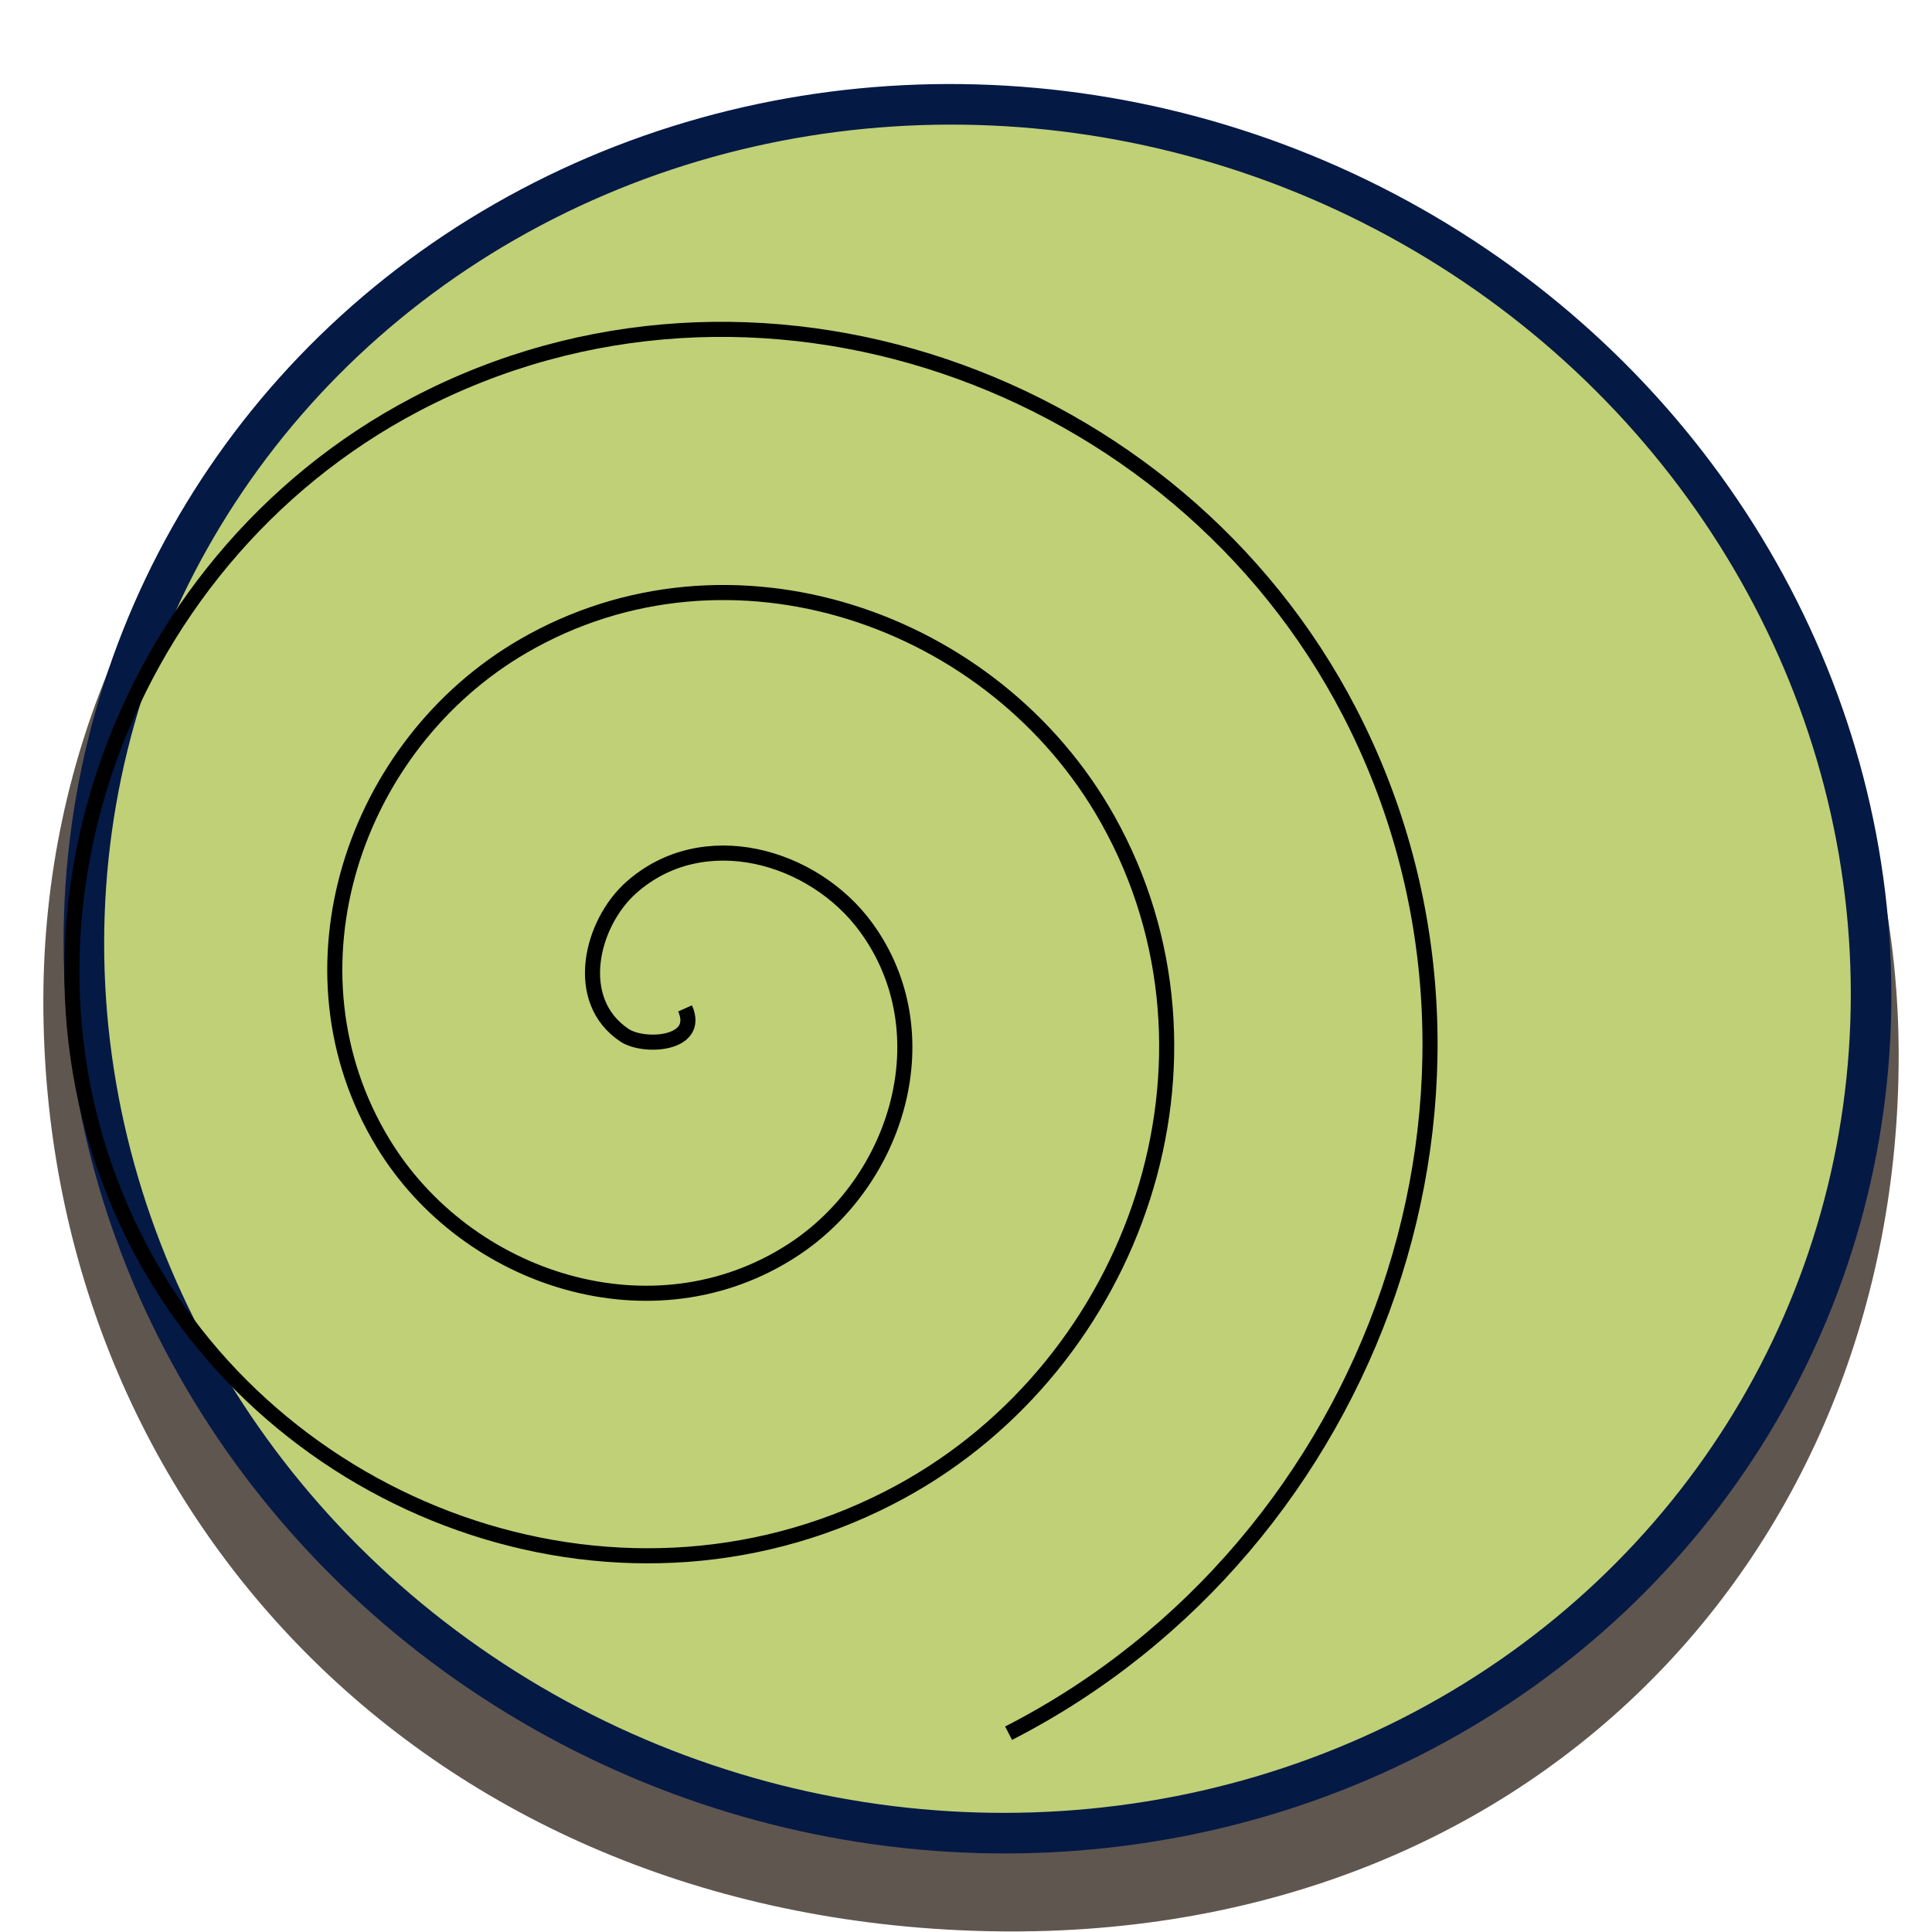<?xml version="1.0" encoding="UTF-8" standalone="no"?>
<!-- Created with Inkscape (http://www.inkscape.org/) -->

<svg
   xmlns:dc="http://purl.org/dc/elements/1.1/"
   xmlns:cc="http://creativecommons.org/ns#"
   xmlns:rdf="http://www.w3.org/1999/02/22-rdf-syntax-ns#"
   xmlns:svg="http://www.w3.org/2000/svg"
   xmlns="http://www.w3.org/2000/svg"
   xmlns:sodipodi="http://sodipodi.sourceforge.net/DTD/sodipodi-0.dtd"
   xmlns:inkscape="http://www.inkscape.org/namespaces/inkscape"
   width="128"
   height="128"
   viewBox="0 0 128 128"
   id="svg2"
   version="1.1"
   inkscape:version="0.92.5 (2060ec1f9f, 2020-04-08)"
   sodipodi:docname="UrhoIcon.svg"
   inkscape:export-filename="/home/frode/Git/Branch/Icon96.png"
   inkscape:export-xdpi="67.5"
   inkscape:export-ydpi="67.5">
  <defs
     id="defs4" />
  <sodipodi:namedview
     id="base"
     pagecolor="#808080"
     bordercolor="#666666"
     borderopacity="1.0"
     inkscape:pageopacity="0"
     inkscape:pageshadow="2"
     inkscape:zoom="4.8503106"
     inkscape:cx="99.631515"
     inkscape:cy="119.31728"
     inkscape:document-units="px"
     inkscape:current-layer="g4148"
     showgrid="false"
     showborder="true"
     inkscape:snap-global="false"
     inkscape:window-width="2560"
     inkscape:window-height="1375"
     inkscape:window-x="0"
     inkscape:window-y="0"
     inkscape:window-maximized="1"
     fit-margin-top="0"
     fit-margin-left="0"
     fit-margin-right="0"
     fit-margin-bottom="0"
     units="px"
     inkscape:showpageshadow="false" />
  <g
     inkscape:label="Layer 1"
     inkscape:groupmode="layer"
     id="layer1"
     transform="translate(636.745,206.103)">
    <g
       id="g4148"
       transform="matrix(0.91,0,0,0.91,-21.118,-36.427)">
      <path
         style="color:#000000;font-style:normal;font-variant:normal;font-weight:normal;font-stretch:normal;font-size:medium;line-height:normal;font-family:sans-serif;text-indent:0;text-align:start;text-decoration:none;text-decoration-line:none;text-decoration-style:solid;text-decoration-color:#000000;letter-spacing:normal;word-spacing:normal;text-transform:none;direction:ltr;block-progression:tb;writing-mode:lr-tb;baseline-shift:baseline;text-anchor:start;white-space:normal;clip-rule:nonzero;display:inline;overflow:visible;visibility:visible;opacity:1;isolation:auto;mix-blend-mode:normal;color-interpolation:sRGB;color-interpolation-filters:linearRGB;solid-color:#000000;solid-opacity:1;fill:#483e37;fill-opacity:0.875;fill-rule:evenodd;stroke:none;stroke-width:1.753;stroke-linecap:round;stroke-linejoin:round;stroke-miterlimit:4;stroke-dasharray:none;stroke-dashoffset:0;stroke-opacity:1;marker:none;color-rendering:auto;image-rendering:auto;shape-rendering:auto;text-rendering:auto;enable-background:accumulate"
         d="m -605.818,-177.28 c -37.29,-1.092 -67.54,27.446 -67.54,63.717 0,36.271 26.986,66.184 67.54,67.671 40.554,1.487 67.538,-27.444 67.538,-63.715 0,-36.271 -30.248,-66.581 -67.538,-67.673 z"
         id="circle5628"
         inkscape:connector-curvature="0"
         sodipodi:nodetypes="sszss" />
      <ellipse
         style="color:#000000;clip-rule:nonzero;display:inline;overflow:visible;visibility:visible;opacity:1;isolation:auto;mix-blend-mode:normal;color-interpolation:sRGB;color-interpolation-filters:linearRGB;solid-color:#000000;solid-opacity:1;fill:#bfd077;fill-opacity:1;fill-rule:evenodd;stroke:#051945;stroke-width:2.954;stroke-linecap:round;stroke-linejoin:round;stroke-miterlimit:4;stroke-dasharray:none;stroke-dashoffset:0;stroke-opacity:1;marker:none;color-rendering:auto;image-rendering:auto;shape-rendering:auto;text-rendering:auto;enable-background:accumulate"
         id="path4161"
         cx="-605.348"
         cy="-98.373"
         rx="65.059"
         ry="62.906"
         transform="matrix(1,0.029,0,1,0,0)" />
      <path
         sodipodi:type="spiral"
         style="fill:none;fill-rule:evenodd;stroke:#000000;stroke-width:1.098"
         id="path4335"
         sodipodi:cx="-626.63629"
         sodipodi:cy="-113.04031"
         sodipodi:expansion="1"
         sodipodi:revolution="3"
         sodipodi:radius="57.785179"
         sodipodi:argument="-17.698576"
         sodipodi:t0="0"
         d="m -626.636,-113.04 c 1.181,2.646 -2.984,2.897 -4.397,1.963 -3.831,-2.532 -2.451,-8.152 0.472,-10.757 5.228,-4.66 13.29,-2.354 17.117,2.906 5.616,7.72 2.282,18.508 -5.341,23.477 -10.161,6.623 -23.756,2.223 -29.837,-7.775 -7.653,-12.582 -2.17,-29.018 10.21,-36.197 14.994,-8.695 34.288,-2.121 42.557,12.645 9.745,17.401 2.074,39.564 -15.079,48.917 -19.804,10.799 -44.842,2.03 -55.277,-17.514 -11.857,-22.206 -1.986,-50.124 19.948,-61.637 24.607,-12.917 55.406,-1.943 67.997,22.383 13.978,27.006 1.901,60.691 -24.817,74.357" />
    </g>
  </g>
</svg>
